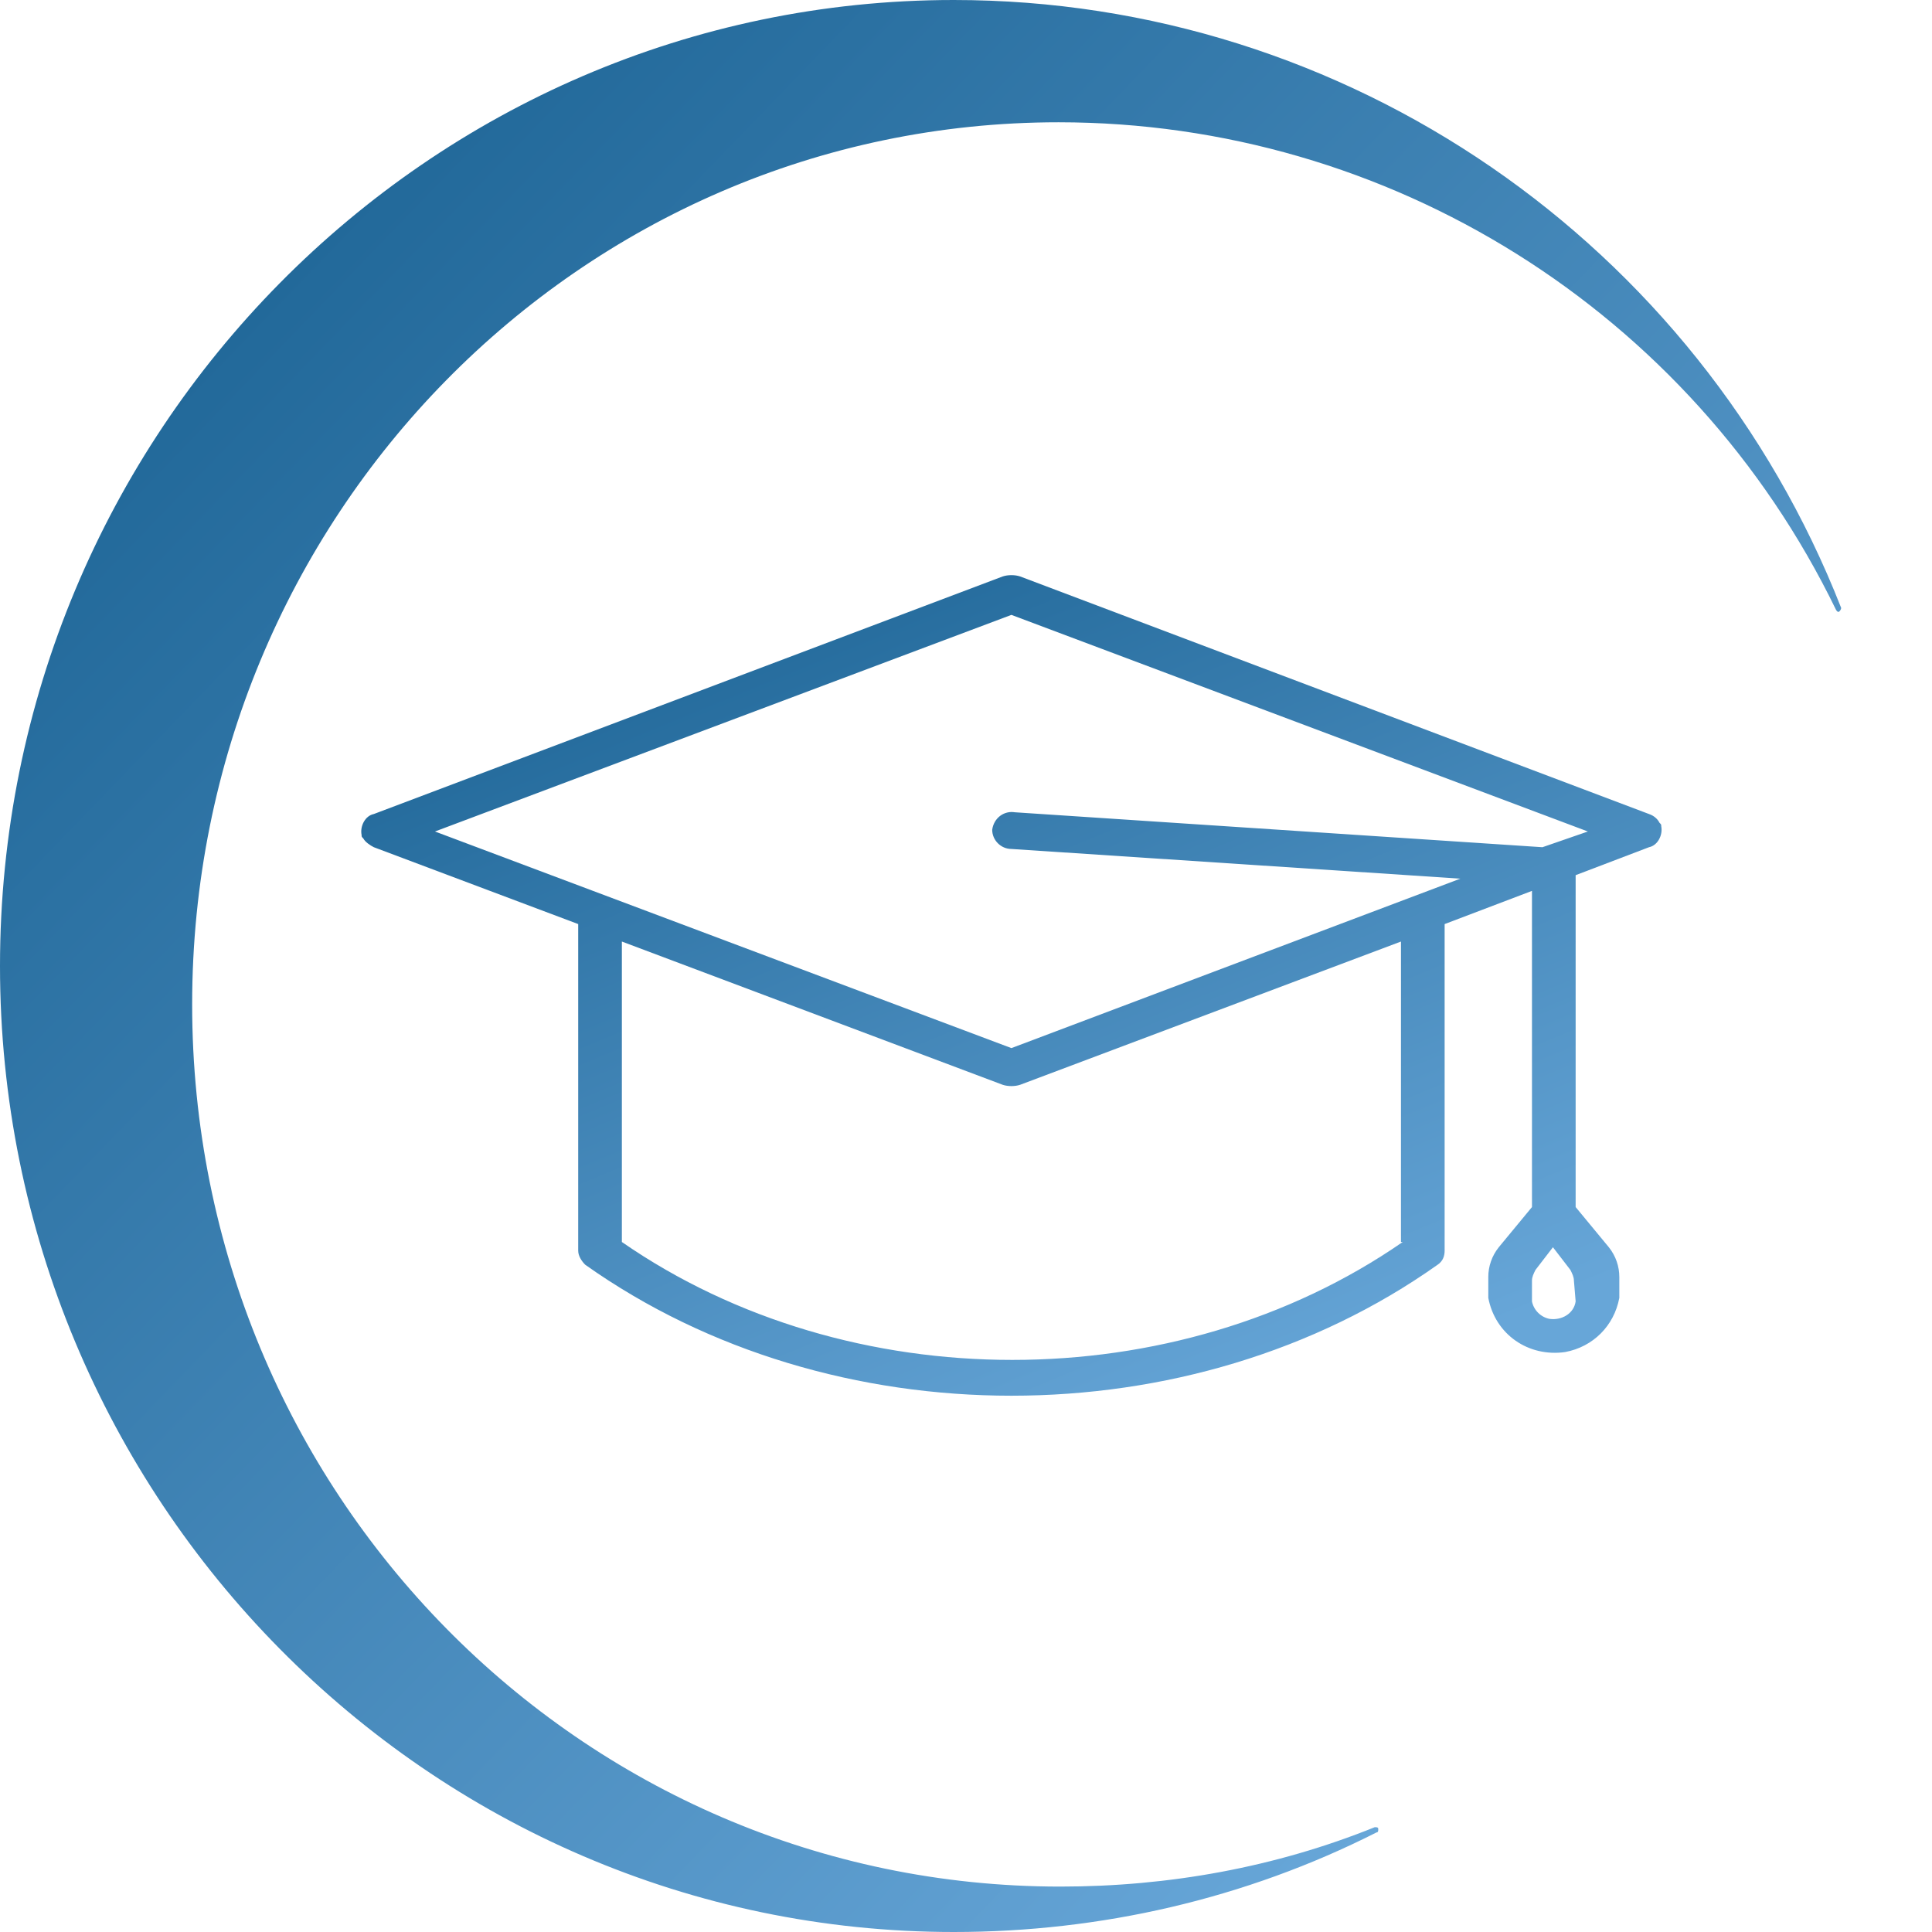 <?xml version="1.0" encoding="utf-8"?>
<!-- Generator: Adobe Illustrator 23.0.3, SVG Export Plug-In . SVG Version: 6.00 Build 0)  -->
<svg version="1.1" id="Layer_1" xmlns="http://www.w3.org/2000/svg" xmlns:xlink="http://www.w3.org/1999/xlink" x="0px" y="0px"
	 viewBox="0 0 110.6 110.6" style="enable-background:new 0 0 110.6 110.6;" xml:space="preserve">
<style type="text/css">
	.st0{fill-rule:evenodd;clip-rule:evenodd;fill:url(#Fill-1_1_);}
	.st1{fill:url(#university_1_);}
</style>
<linearGradient id="Fill-1_1_" gradientUnits="userSpaceOnUse" x1="15.094" y1="17.127" x2="91.935" y2="91.279">
	<stop  offset="0" style="stop-color:#22699A"/>
	<stop  offset="1" style="stop-color:#67A6D8"/>
</linearGradient>
<path id="Fill-1" class="st0" d="M0,55.3c0,30.5,24.5,55.3,54.6,55.3c8.4,0,16.7-1.9,24.2-5.7c0.1,0,0.1-0.1,0.1-0.2c0,0,0,0,0,0
	c0-0.1-0.1-0.1-0.2-0.1c0,0,0,0,0,0c-5.7,2.3-11.8,3.4-18,3.4c-27.5,0-49.7-22.6-49.7-50.5S33.2,7,60.6,7
	c18.9,0,36.2,10.8,44.5,27.9c0,0,0.1,0.2,0.2,0.1c0.1-0.1,0.1-0.2,0.1-0.2C97.2,13.9,77.1,0,54.6,0C24.5,0,0,24.8,0,55.3"/>
<linearGradient id="university_1_" gradientUnits="userSpaceOnUse" x1="-467.108" y1="399.582" x2="-466.528" y2="398.695" gradientTransform="matrix(74.478 0 0 -46.996 34828.598 18814.19)">
	<stop  offset="0" style="stop-color:#22699A"/>
	<stop  offset="1" style="stop-color:#67A6D8"/>
</linearGradient>
<path id="university" class="st1" d="M94.4,46.6L58.4,33c-0.3-0.1-0.7-0.1-1,0l-36,13.6c-0.5,0.1-0.8,0.7-0.7,1.2
	c0,0.1,0,0.1,0.1,0.2c0.1,0.2,0.4,0.4,0.6,0.5l11.7,4.4v18.7c0,0.3,0.2,0.6,0.4,0.8c14.1,10,34.7,10,48.8,0c0.3-0.2,0.4-0.5,0.4-0.8
	V52.9l5-1.9v18.1l-1.9,2.3c-0.4,0.5-0.6,1.1-0.6,1.7v1.2c0.4,2.1,2.3,3.4,4.4,3.1c1.6-0.3,2.8-1.5,3.1-3.1v-1.2
	c0-0.6-0.2-1.2-0.6-1.7l-1.9-2.3V50.1l4.2-1.6c0.5-0.1,0.8-0.7,0.7-1.2c0-0.1,0-0.1-0.1-0.2C94.9,46.9,94.7,46.7,94.4,46.6z
	 M90.2,74.5c-0.1,0.7-0.8,1.1-1.5,1c-0.5-0.1-0.9-0.5-1-1v-1.2c0-0.2,0.1-0.4,0.2-0.6l1-1.3l1,1.3c0.1,0.2,0.2,0.4,0.2,0.6
	L90.2,74.5z M80.3,71.1c-13,9-31.7,9-44.7,0V53.9l21.8,8.2c0.3,0.1,0.7,0.1,1,0l21.8-8.2V71.1z M88.3,48.5l-30.2-2
	c-0.6-0.1-1.2,0.3-1.3,1c0,0.6,0.5,1.1,1.1,1.1c0,0,0,0,0,0l25.7,1.7L57.9,60l-33-12.4l33-12.4l33,12.4L88.3,48.5z"/>
</svg>
